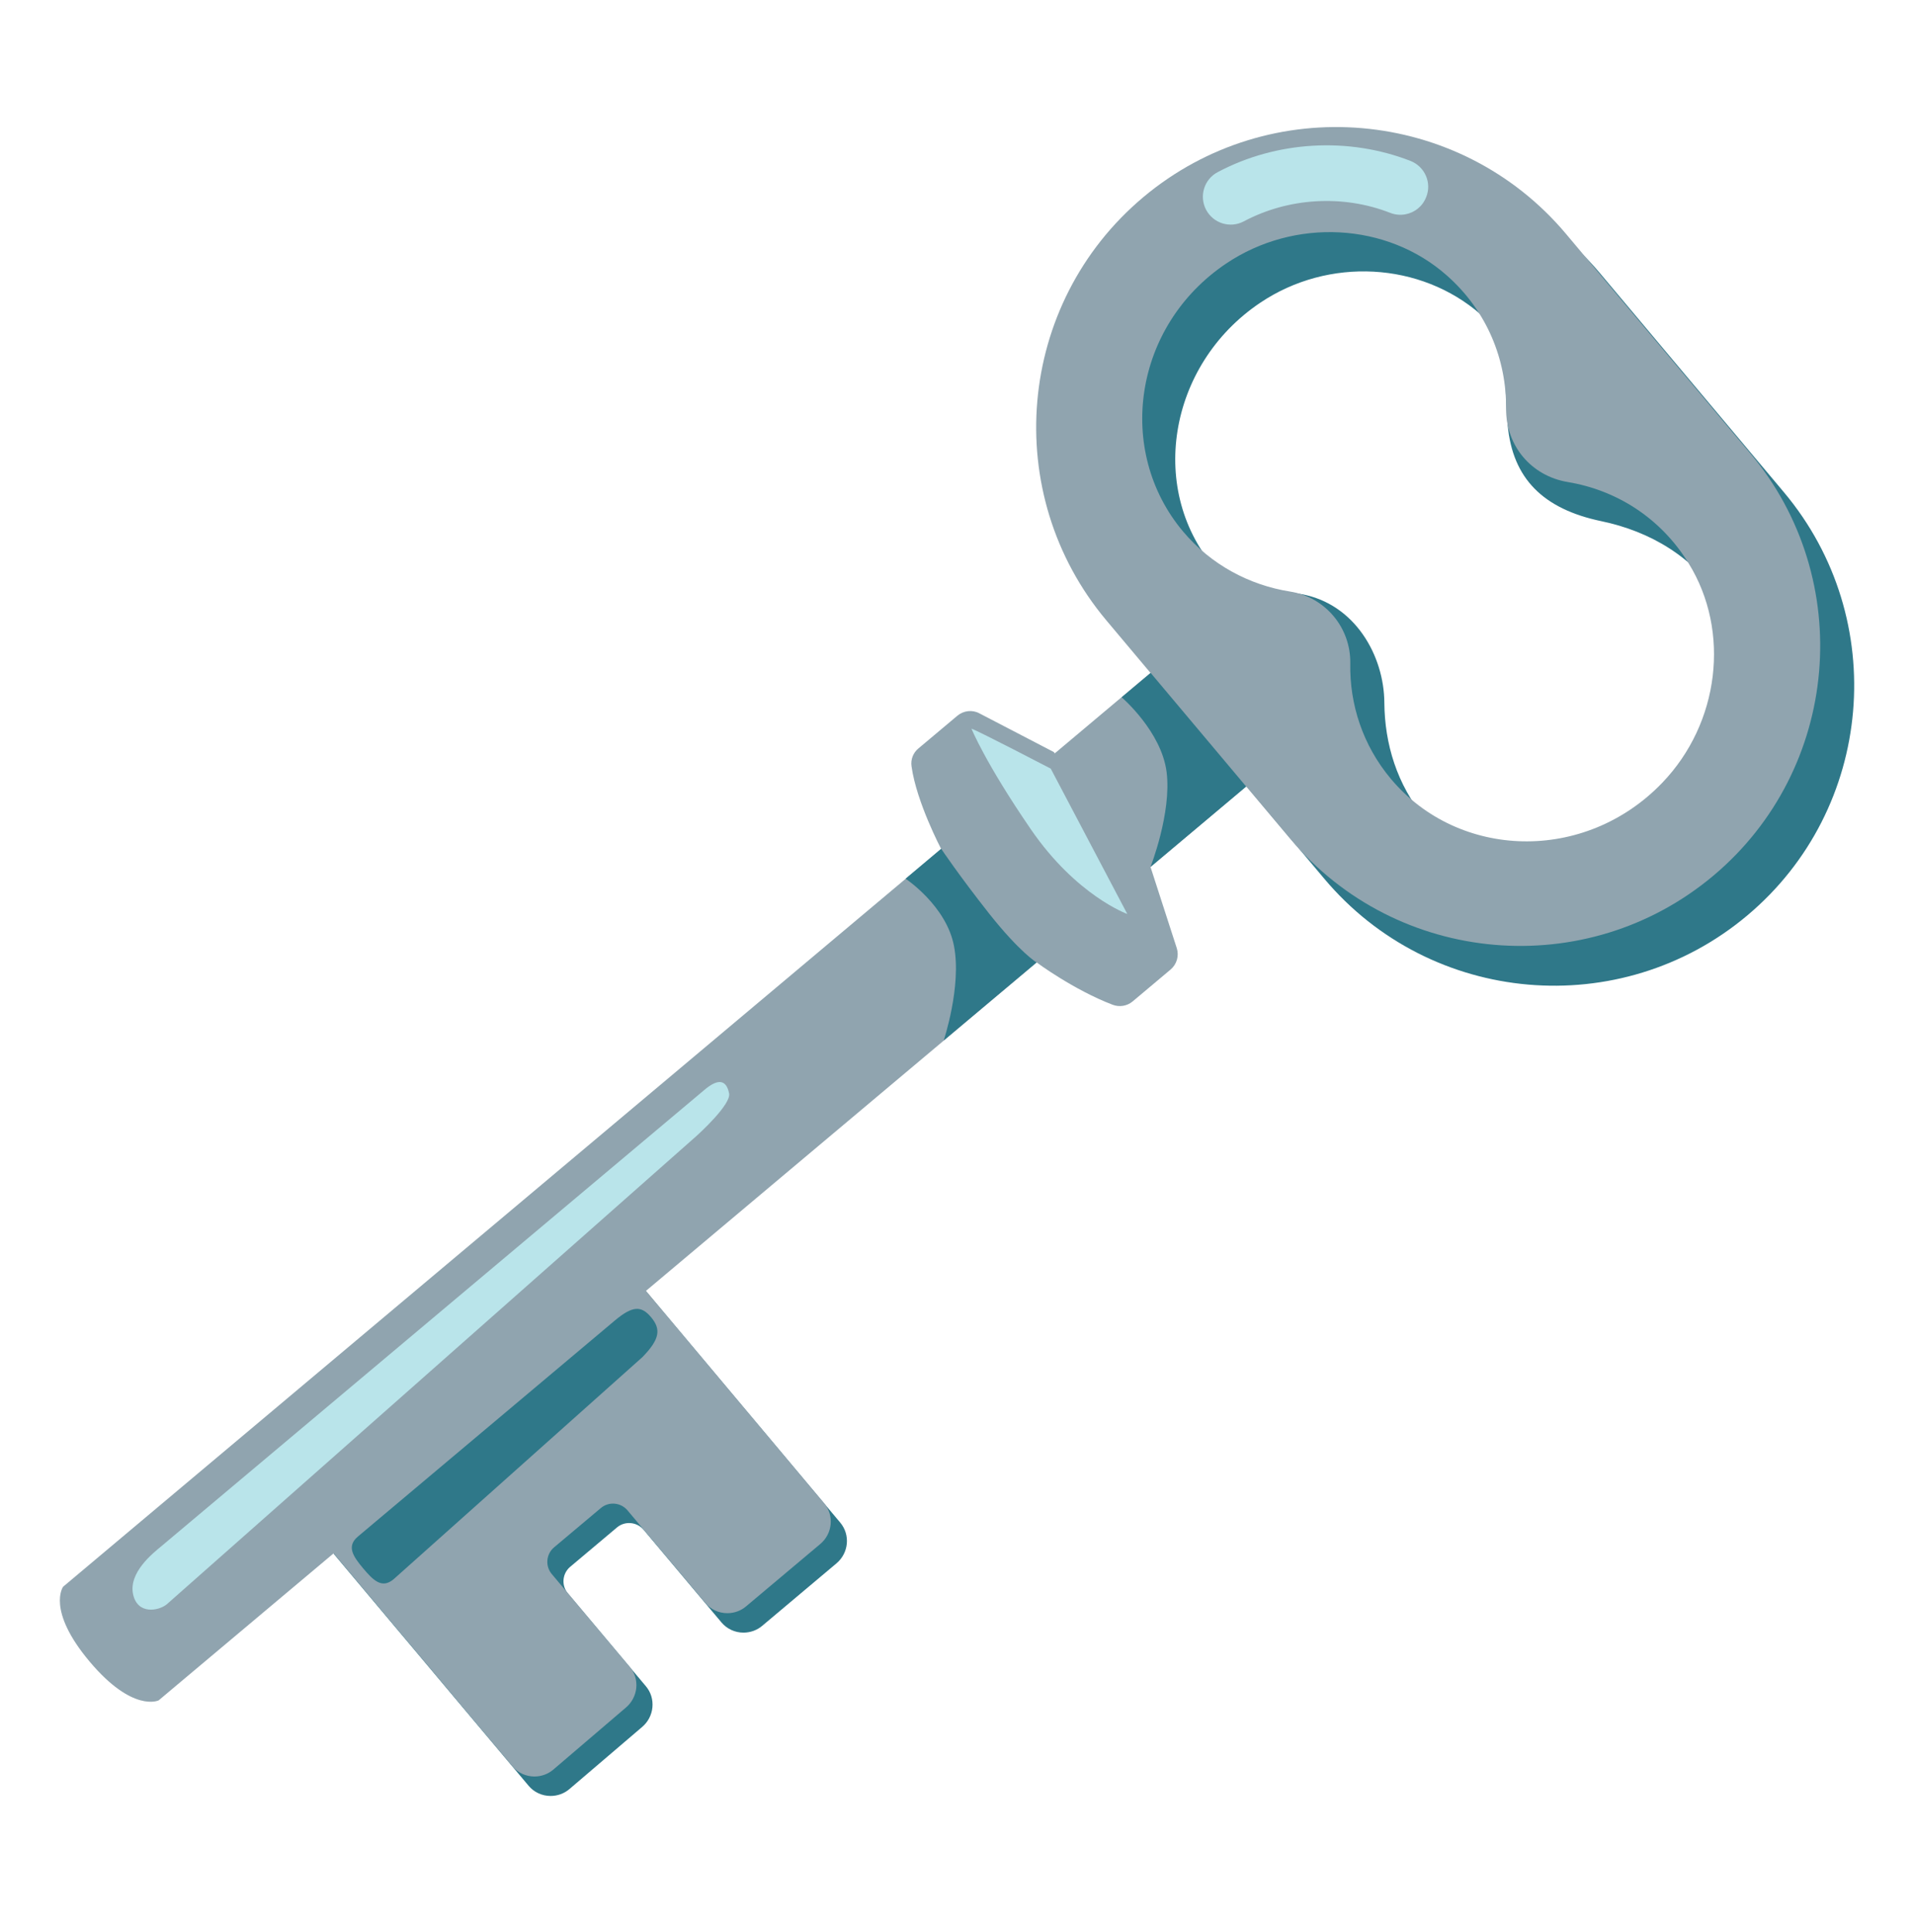 <svg height="444"
  overflow="hidden"
  width="440"
  xmlns="http://www.w3.org/2000/svg">
  <g transform="translate(0 -2218)">
    <path d="m410.09 2331.13l-42.21-50.25c-24.47-29.15-68.1-32.94-97.25-8.46-29.15 24.47-32.93 68.1-8.45 97.25l42.25 50.29c24.47 29.15 68.09 32.93 97.24 8.45 29.15-24.47 32.9-68.13 8.42-97.28zm-82.5 74.94c-6.46-7.7-9.28-17.15-9.35-26.57-.06-10.8-6.77-22.76-19.14-24.96-9.32-1.65-14.37.14-19.29-5.36-16.15-18.05-11.44-47.27 9.9-61.6 15.71-10.56 36.85-9.39 50.71 2.71 6.91 6.05 5.08 13.51 6.18 25.48 1.14 12.1 8.01 19.21 21.59 22.03 10.97 2.3 21.31 8.11 27.81 18.7 9.63 15.64 7.05 36.75-6.08 50.39-17.74 18.6-46.75 17.74-62.33-.82z"
    fill="#2f7889"/>
    <path d="m76.66 2575.06l44.86 53.38c1.23 1.48 3.09 2.34 5.05 2.34 1.58 0 3.13-.55 4.33-1.58l16.71-14.27c1.34-1.13 2.2-2.75 2.37-4.5.17-1.79-.35-3.51-1.51-4.88l-17.91-21.32c-1.55-1.82-1.31-4.57.51-6.11l10.76-9.05c1.82-1.54 4.57-1.3 6.12.52l17.91 21.31c1.24 1.48 3.09 2.34 5.05 2.34 1.58 0 3.13-.55 4.33-1.58l17.05-14.34c2.82-2.37 3.24-6.56.86-9.38l-44.68-53.21z"
    fill="#2f7889"/>
    <path d="m402.29 2322.09l-42.25-50.29c-24.47-29.15-68.09-32.93-97.24-8.46-29.15 24.48-32.93 68.1-8.46 97.25l10.14 12.07-22 18.49-.24-.31-17.12-8.9c-1.61-.86-3.61-.62-5.02.55l-8.97 7.53c-1.2.99-1.82 2.54-1.58 4.12 1.13 8.22 6.81 18.98 6.81 18.98l-201.85 169.57s-3.89 5.33 6.08 17.19c9.97 11.85 15.88 8.93 15.88 8.93l40.22-33.79 41.11 48.95c1.24 1.48 3.1 2.34 5.06 2.34 1.58 0 3.12-.55 4.33-1.58l16.7-14.27c1.34-1.13 2.2-2.75 2.38-4.5.17-1.79-.35-3.51-1.52-4.88l-17.91-21.31c-1.54-1.83-1.3-4.58.52-6.12l10.76-9.04c1.82-1.55 4.57-1.31 6.12.51l17.91 21.31c1.23 1.48 3.09 2.34 5.05 2.34 1.58 0 3.13-.55 4.33-1.58l17.05-14.33c2.82-2.38 3.23-6.57.86-9.39l-40.94-48.78 89.82-75.48s8.39 6.25 17.46 9.72c1.55.59 3.3.31 4.58-.75l8.76-7.36c1.41-1.2 1.96-3.13 1.41-4.88l-6.05-18.7 22-18.49 10.14 12.06c24.48 29.15 68.1 32.93 97.25 8.46 29.11-24.44 32.9-68.06 8.42-97.18zm-20.14 75.8c-17.81 18.56-46.82 17.67-62.39-.86-6.47-7.7-9.53-17.15-9.35-26.57.13-8.19-5.74-15.23-13.86-16.5-9.31-1.48-18.11-6.12-24.57-13.79-15.58-18.53-11.45-47.26 9.9-61.6 15.7-10.55 36.91-9.45 50.7 2.72 9.31 8.21 13.75 19.42 13.65 30.63-.07 8.52 5.77 15.46 14.16 16.87 11.07 1.83 21.31 8.12 27.81 18.7 9.66 15.64 7.08 36.72-6.05 50.4z"
    fill="#90a4af"/>
    <path d="m216.36 2413.08l-8.18 6.88s9.38 6.22 11.13 15.47c1.79 9.28-2.37 21.72-2.37 21.72l21.35-17.94s-3.82-2.31-10.83-11.14c-6.98-8.84-11.1-14.99-11.1-14.99z"
    fill="#2f7889"/>
    <path d="m264.52 2372.66l-6.67 5.6s9.17 7.84 10.34 17.22c1.17 9.39-3.71 21.79-3.71 21.79l22-18.49z"
    fill="#2f7889"/>
    <path d="m223.33 2385.48c1.65.55 18.22 9.18 18.22 9.18l17.6 33.41s-11.68-4.19-22.17-19.46c-10.48-15.26-13.65-23.13-13.65-23.13z"
    fill="#b9e4ea"/>
    <path d="m323.06 2267.26c-1.14.21-2.34.11-3.48-.34-10.82-4.23-23.37-3.51-33.65 1.96-3.13 1.65-6.98.48-8.66-2.65-1.65-3.13-.48-7.01 2.65-8.66 13.51-7.19 30.07-8.15 44.34-2.58 3.3 1.31 4.92 5.02 3.61 8.28-.83 2.17-2.68 3.61-4.81 3.99z"
    fill="#b9e4ea"/>
    <path d="m83.5 2578.49c-2.27-2.71-3.92-5.05-1.24-7.32l59.09-49.67c4.02-3.37 6.05-3.47 8.32-.76 2.27 2.72 2.1 4.99-1.99 9.18l-57.2 51.05c-2.69 2.27-4.71.21-6.98-2.48z"
    fill="#2f7889"/>
    <path d="m30.59 2584.41c-1.06-4.99 4.61-9.46 6.43-10.97l124.96-104.98c2.81-2.37 4.95-2.61 5.63.86.48 2.44-6.56 9-8.38 10.55l-120.9 106.87c-1.82 1.48-6.7 2.48-7.74-2.33z"
    fill="#b9e4ea"/>
  </g>
</svg>
